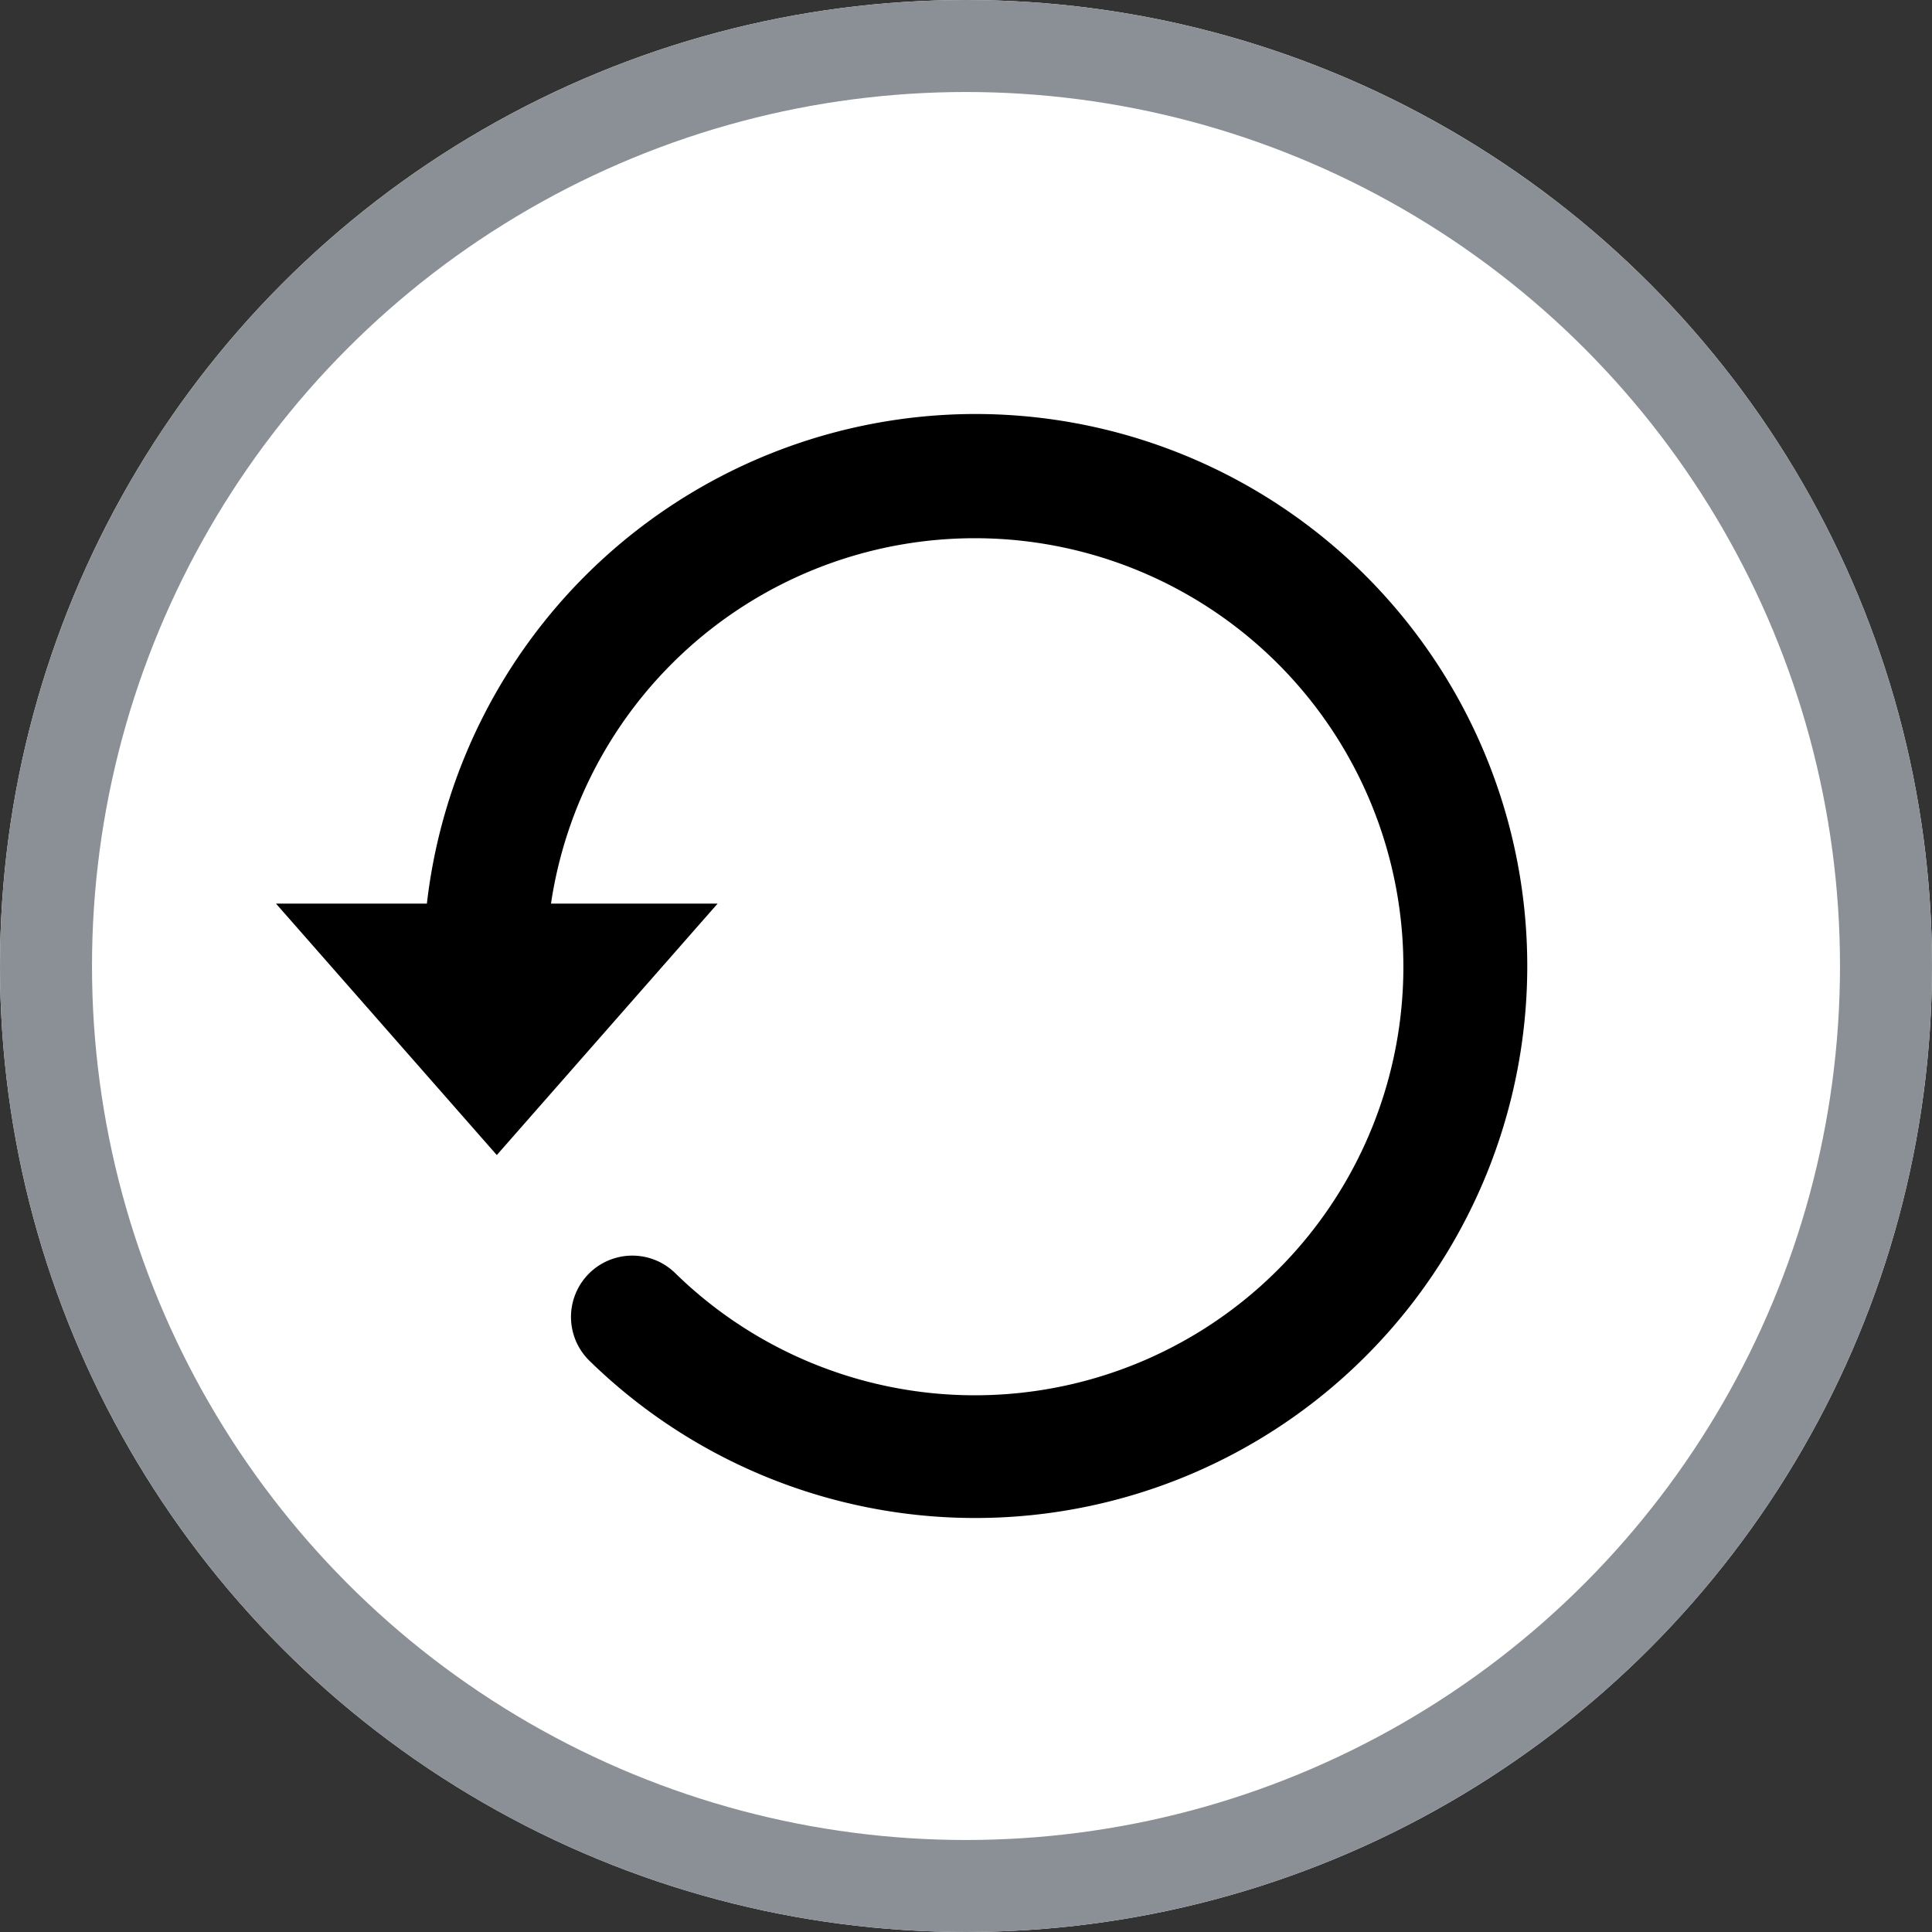 <svg id="구성_요소_30_13" data-name="구성 요소 30 – 13" xmlns="http://www.w3.org/2000/svg" width="21" height="21" viewBox="0 0 21 21">
  <rect x="0" y="0" width="21" height="21" fill="#333333" stroke="none"/>
  <g id="타원_111" data-name="타원 111" fill="#fff" stroke="#8a9095" stroke-width="1">
    <circle cx="10.5" cy="10.5" r="10.5" stroke="none"/>
    <circle cx="10.5" cy="10.5" r="10" fill="none"/>
  </g>
  <path id="패스_446" data-name="패스 446" d="M1150.35,536.161a6.007,6.007,0,0,0-5.959,5.322h-1.64l2.4,2.733,2.4-2.733h-1.811a4.658,4.658,0,1,1,1.35,4.016.666.666,0,0,0-.932.953,6,6,0,1,0,4.194-10.291Z" transform="translate(-1139.751 -531.661)"/>
</svg>
